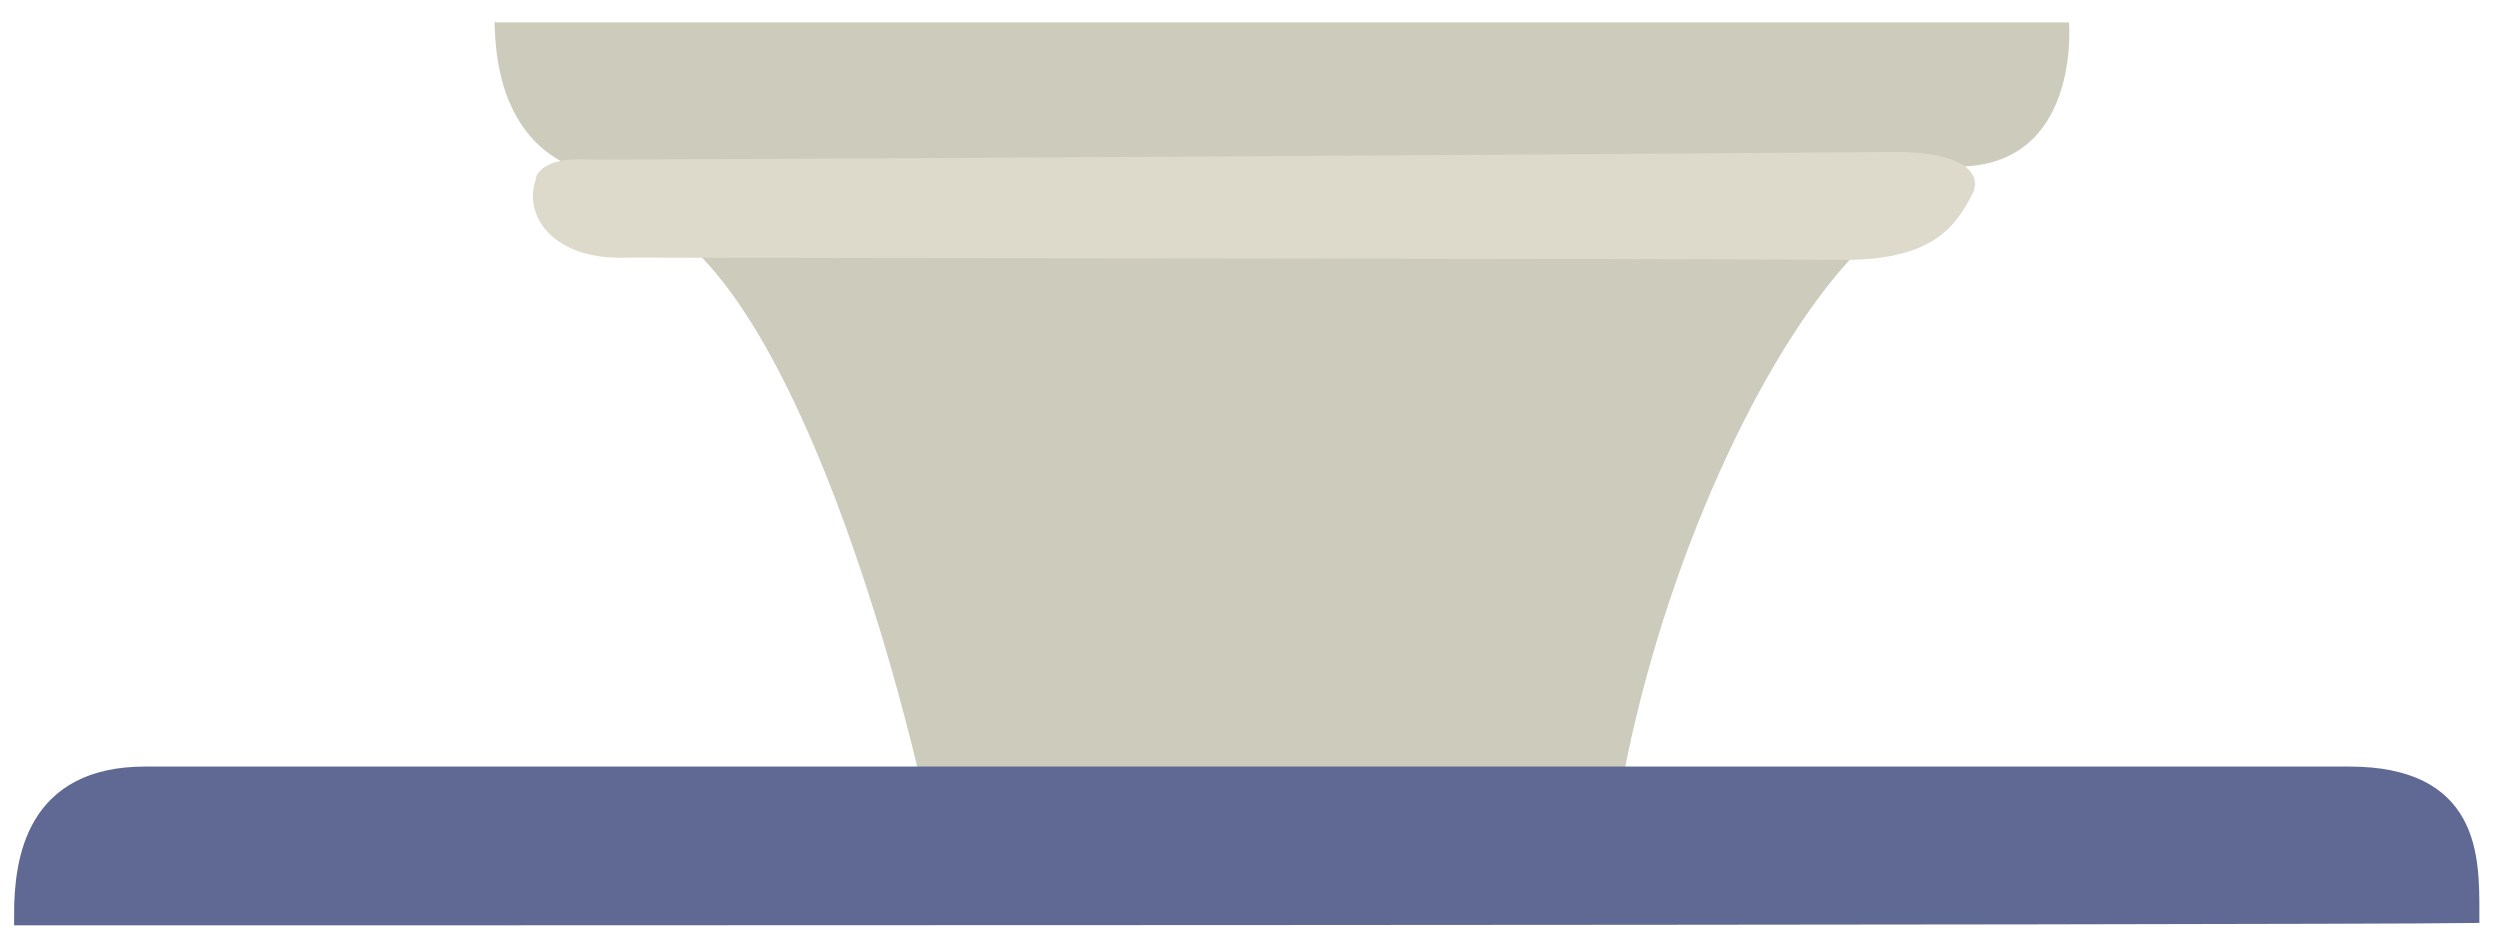 <svg width="96" height="36" viewBox="0 0 96 36" fill="none" xmlns="http://www.w3.org/2000/svg">
<path d="M18.993 0.8C19.052 6.663 23.259 6.693 23.259 6.693C23.259 6.693 23.199 9.891 26.754 9.684C31.967 14.836 35.315 29.849 35.315 29.849H62.329C63.899 21.647 67.632 13.563 71.216 9.772C74.889 9.772 75.126 6.397 75.126 6.397C79.924 6.426 79.45 0.859 79.45 0.859H19.023L18.993 0.8Z" fill="#CDCBBB"/>
<path d="M20.593 6.841C20.059 8.203 21.155 10.039 24.177 9.891C32.5 9.921 62.862 9.921 70.83 9.98C74.266 9.98 75.126 8.647 75.748 7.433C76.073 6.782 75.629 5.893 72.993 5.834C62.714 5.923 31.671 6.101 22.933 6.13C22.429 6.13 20.918 5.953 20.563 6.841H20.593Z" fill="#DDDACC"/>
<path d="M94.824 35.061C87.507 35.15 6.967 35.15 0.924 35.15C0.924 32.959 1.398 29.82 5.574 29.82H90.203C94.853 29.82 94.824 32.9 94.824 35.061Z" fill="#606993" stroke="#606993" stroke-width="0.768"/>
</svg>
